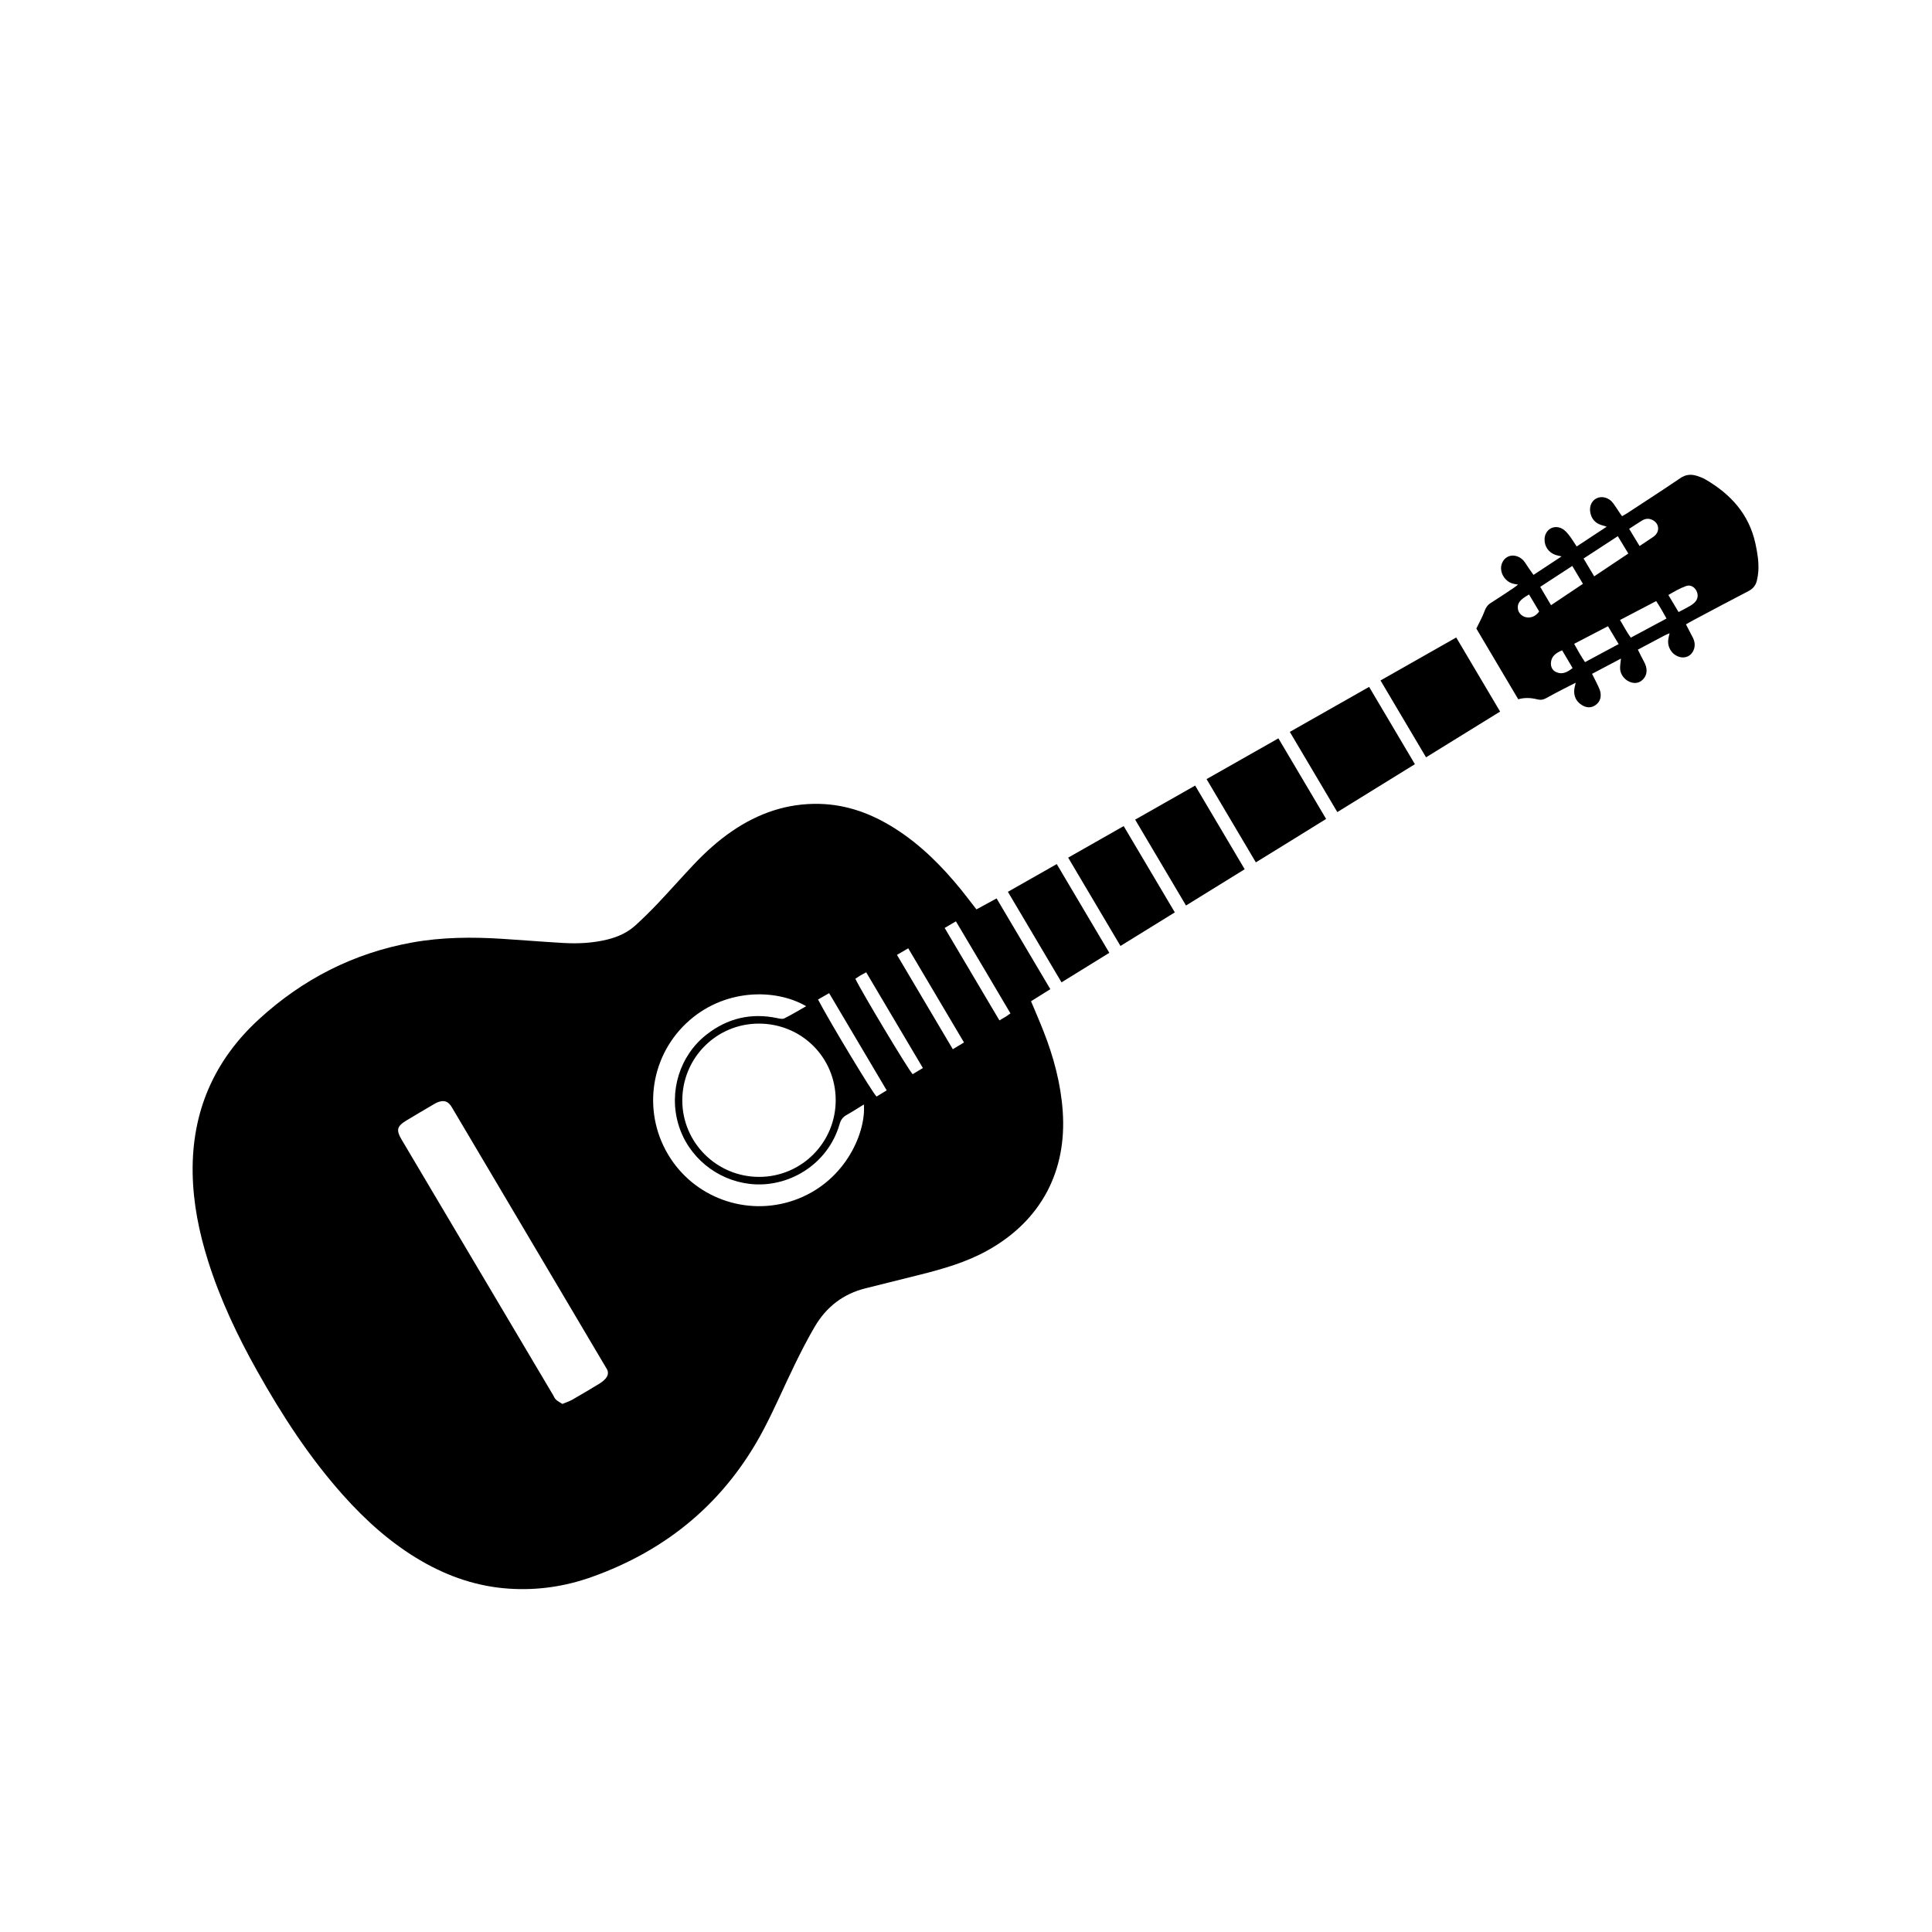 <?xml version="1.0" encoding="utf-8"?>
<!-- Generator: Adobe Illustrator 16.0.0, SVG Export Plug-In . SVG Version: 6.00 Build 0)  -->
<!DOCTYPE svg PUBLIC "-//W3C//DTD SVG 1.1//EN" "http://www.w3.org/Graphics/SVG/1.1/DTD/svg11.dtd">
<svg version="1.1" id="Layer_1" xmlns:x="http://ns.adobe.com/Extensibility/1.0/" xmlns:i="http://ns.adobe.com/AdobeIllustrator/10.0/" xmlns:graph="http://ns.adobe.com/Graphs/1.0/"
	 xmlns="http://www.w3.org/2000/svg" xmlns:xlink="http://www.w3.org/1999/xlink" xmlns:a="http://ns.adobe.com/AdobeSVGViewerExtensions/3.0/"
	 x="0px" y="0px" width="164px" height="164px" viewBox="0 0 864 864" enable-background="new 0 0 864 864" xml:space="preserve">
<path fill-rule="evenodd" clip-rule="evenodd" d="M461.085,447.759c1.957,4.692,3.881,9.075,5.625,13.528
	c4.506,11.503,7.686,23.339,8.549,35.714c1.833,26.277-9.229,48.715-33.836,62.321c-9.435,5.218-19.725,8.155-30.113,10.762
	c-8.04,2.017-16.078,4.04-24.127,6.019c-10.071,2.477-17.64,8.351-22.826,17.194c-3.179,5.421-6.048,11.035-8.812,16.682
	c-4.744,9.689-8.971,19.644-13.99,29.183c-16.927,32.171-42.893,53.982-77.055,66.118c-11.912,4.231-24.225,6.019-36.859,5.181
	c-14.022-0.931-26.982-5.323-39.099-12.331c-13.474-7.793-24.9-18.04-35.208-29.595c-15.055-16.875-27.274-35.726-38.306-55.384
	c-8.819-15.718-16.521-31.944-21.957-49.179c-4.048-12.835-6.706-25.922-6.915-39.421c-0.423-27.377,9.581-50.372,29.704-68.798
	c19.537-17.89,42.335-29.562,68.513-34.275c13.262-2.388,26.65-2.491,40.056-1.644c9.177,0.58,18.344,1.346,27.524,1.868
	c6.605,0.375,13.189,0.044,19.659-1.544c4.738-1.164,9.096-3.142,12.7-6.451c3.456-3.174,6.811-6.473,10.036-9.881
	c5.36-5.664,10.519-11.517,15.876-17.183c5.229-5.531,10.86-10.641,17.156-14.951c11.78-8.063,24.714-12.539,39.112-12.191
	c12.233,0.294,23.275,4.395,33.517,10.854c11.726,7.395,21.344,17.09,30.012,27.793c2.198,2.714,4.297,5.508,6.649,8.533
	c2.932-1.596,5.86-3.19,9.011-4.905c8.025,13.552,15.948,26.932,24.034,40.585C466.811,444.178,464.045,445.907,461.085,447.759z
	 M251.505,627.844c1.64-0.688,3.08-1.128,4.356-1.856c4.079-2.327,8.114-4.733,12.127-7.175c1.009-0.614,1.993-1.364,2.771-2.243
	c1.228-1.388,1.551-2.991,0.424-4.669c-0.334-0.497-0.614-1.029-0.919-1.546c-20.518-34.656-41.036-69.312-61.553-103.968
	c-2.24-3.784-4.455-7.583-6.727-11.348c-1.525-2.526-3.339-3.156-6.068-2.176c-0.652,0.235-1.27,0.588-1.871,0.941
	c-4.134,2.434-8.281,4.846-12.38,7.336c-4.195,2.549-4.579,4.251-2.046,8.522c22.578,38.082,45.158,76.162,67.738,114.243
	c0.408,0.688,0.699,1.511,1.269,2.02C249.466,626.676,250.509,627.198,251.505,627.844z M339.308,457.764
	c-18.979,0.025-34.24,15.415-34.18,34.469c0.06,18.794,15.434,34.067,34.307,34.08c18.997,0.013,34.335-15.357,34.294-34.363
	C373.688,472.869,358.453,457.739,339.308,457.764z M360.52,449.982c-13.75-8.025-37.174-8.077-53.77,7.771
	c-16.498,15.754-19.426,40.926-7.011,60.1c12.252,18.921,36.251,26.516,57.211,18.226c21.71-8.587,30.375-30.152,29.375-42.151
	c-2.634,1.61-5.13,3.237-7.723,4.688c-1.676,0.938-2.579,2.169-3.124,4.062c-5.247,18.253-23.129,28.745-40.157,26.772
	c-14.918-1.729-27.649-12.156-31.949-26.63c-4.361-14.681,0.607-30.773,12.6-40.154c9.35-7.313,19.91-9.825,31.596-7.361
	c1.037,0.218,2.337,0.543,3.17,0.127C354.025,453.793,357.174,451.878,360.52,449.982z M365.827,446.982
	c5.269,10.085,24.354,41.74,26.177,43.401c1.458-0.889,2.941-1.794,4.533-2.766c-8.687-14.669-17.165-28.986-25.745-43.474
	C369.058,445.136,367.528,446.01,365.827,446.982z M412.726,477.631c-8.583-14.487-16.952-28.613-25.367-42.816
	c-1.124,0.612-1.917,1.013-2.678,1.468c-0.749,0.448-1.465,0.953-2.172,1.417c2.885,6.028,23.971,41.143,25.638,42.679
	C409.563,479.528,411.001,478.665,412.726,477.631z M431.105,466.2c-8.35-14.104-16.574-27.994-24.93-42.11
	c-1.71,0.996-3.235,1.884-5.045,2.938c8.353,14.108,16.608,28.052,24.977,42.187C427.933,468.114,429.436,467.207,431.105,466.2z
	 M422.46,414.978c8.26,13.947,16.323,27.564,24.487,41.35c1.161-0.683,2.107-1.215,3.025-1.79c0.578-0.361,1.114-0.788,1.905-1.355
	c-8.135-13.752-16.194-27.437-24.385-41.155C425.665,413.098,424.215,413.948,422.46,414.978z"/>
<path fill-rule="evenodd" clip-rule="evenodd" d="M753.969,279.224c1.132,2.171,2.109,4.007,3.049,5.862
	c0.842,1.663,1.135,3.389,0.537,5.217c-0.952,2.913-3.743,4.358-6.665,3.423c-3.243-1.038-5.261-4.217-4.844-7.709
	c0.103-0.862,0.354-1.706,0.594-2.815c-0.88,0.377-1.523,0.604-2.12,0.918c-3.963,2.089-7.915,4.198-12.063,6.402
	c0.976,1.924,1.802,3.691,2.749,5.391c1.549,2.781,1.569,5.56-0.143,7.576c-1.414,1.665-3.228,2.294-5.381,1.732
	c-2.711-0.707-4.949-3.179-5.151-5.985c-0.104-1.439,0.214-2.909,0.372-4.722c-4.364,2.304-8.559,4.519-12.939,6.832
	c0.973,1.929,1.888,3.646,2.705,5.408c0.458,0.985,0.927,2.02,1.087,3.078c0.337,2.23-0.348,4.184-2.258,5.508
	c-1.932,1.338-3.986,1.223-5.937,0.054c-2.651-1.587-3.837-3.992-3.534-7.073c0.085-0.865,0.354-1.712,0.634-3.015
	c-2.043,1.041-3.781,1.907-5.501,2.807c-2.567,1.343-5.151,2.659-7.671,4.086c-1.289,0.73-2.481,0.93-3.962,0.56
	c-2.711-0.678-5.488-0.913-8.562-0.046c-6.308-10.644-12.659-21.362-18.736-31.618c1.359-2.831,2.735-5.239,3.669-7.809
	c0.583-1.606,1.353-2.75,2.79-3.651c3.386-2.123,6.696-4.366,10.027-6.575c0.639-0.423,1.23-0.917,2.172-1.623
	c-1.124-0.214-1.873-0.286-2.578-0.502c-2.854-0.878-5.01-3.813-5.037-6.788c-0.023-2.428,1.446-4.658,3.566-5.411
	c2.418-0.859,5.359,0.248,7.06,2.678c0.621,0.889,1.188,1.814,1.8,2.709c0.614,0.897,1.254,1.777,2.096,2.967
	c4.081-2.689,8.107-5.344,12.548-8.27c-1.248-0.301-1.984-0.422-2.684-0.657c-3.11-1.045-5.041-3.856-4.919-7.106
	c0.158-4.233,4.148-6.644,7.883-4.618c1.171,0.635,2.151,1.753,2.996,2.825c1.219,1.546,2.234,3.251,3.486,5.113
	c4.415-2.908,8.726-5.749,13.415-8.838c-1.083-0.336-1.775-0.547-2.465-0.768c-2.61-0.834-4.193-2.638-4.8-5.268
	c-0.668-2.898,0.462-5.543,2.75-6.664c2.433-1.192,5.575-0.303,7.416,2.195c1.116,1.515,2.104,3.125,3.158,4.687
	c0.22,0.326,0.472,0.631,0.835,1.111c0.787-0.457,1.559-0.857,2.281-1.331c7.937-5.209,15.918-10.353,23.767-15.693
	c2.418-1.646,4.788-1.82,7.376-1.016c1.327,0.412,2.659,0.925,3.857,1.621c11.272,6.546,19.469,15.508,22.335,28.633
	c0.899,4.116,1.579,8.25,1.301,12.477c-0.091,1.386-0.327,2.777-0.646,4.129c-0.507,2.145-1.745,3.644-3.794,4.702
	c-8.344,4.31-16.618,8.752-24.913,13.155C756.02,278.016,755.093,278.581,753.969,279.224z M728.187,247.543
	c-1.661-2.746-3.126-5.165-4.694-7.757c-5.274,3.439-10.244,6.681-15.314,9.987c1.672,2.803,3.17,5.312,4.753,7.966
	C718.163,254.243,723.03,250.989,728.187,247.543z M745.269,276.605c-1.527-2.812-2.982-5.325-4.614-7.799
	c-5.589,2.923-10.842,5.67-16.185,8.465c1.757,2.851,3.063,5.497,4.837,7.893C734.757,282.242,739.908,279.479,745.269,276.605z
	 M693.635,270.642c4.977-3.333,9.586-6.42,14.264-9.553c-1.672-2.807-3.146-5.282-4.768-8.002c-4.82,3.144-9.472,6.177-14.341,9.353
	C690.426,265.208,691.932,267.758,693.635,270.642z M723.865,288.038c-1.713-2.865-3.186-5.326-4.777-7.988
	c-5.151,2.684-10.062,5.242-15.117,7.876c1.61,2.952,3.099,5.586,4.863,8.177C713.961,293.353,718.777,290.768,723.865,288.038z
	 M750.667,273.716c1.843-0.975,3.545-1.793,5.157-2.762c0.922-0.553,1.855-1.228,2.504-2.064c1.222-1.578,1.101-3.694-0.064-5.311
	c-0.998-1.386-2.586-2.072-4.191-1.51c-2.793,0.977-5.328,2.476-7.973,4.015C747.717,268.785,749.141,271.166,750.667,273.716z
	 M728.567,236.501c1.647,2.717,3.109,5.127,4.659,7.681c2.053-1.369,3.789-2.521,5.521-3.683c0.413-0.277,0.833-0.552,1.206-0.879
	c2.374-2.083,2.023-5.449-0.742-6.973c-1.614-0.89-3.275-0.838-4.834,0.109C732.513,233.888,730.707,235.115,728.567,236.501z
	 M683.802,265.861c-4.11,2.302-5.319,3.914-4.995,6.399c0.229,1.763,1.607,3.255,3.438,3.723c2.277,0.582,4.585-0.371,6.066-2.544
	C686.853,270.989,685.381,268.516,683.802,265.861z M698.586,290.819c-2.919,1.238-4.909,2.786-5.007,5.771
	c-0.059,1.805,0.774,3.338,2.514,4.056c2.75,1.136,4.929-0.135,7.192-1.883C701.71,296.099,700.21,293.564,698.586,290.819z"/>
<path fill-rule="evenodd" clip-rule="evenodd" d="M576.816,327.304c11.821-6.709,23.533-13.355,35.459-20.123
	c6.835,11.543,13.587,22.945,20.47,34.569c-11.562,7.141-23.015,14.212-34.688,21.421
	C590.965,351.194,583.947,339.345,576.816,327.304z"/>
<path fill-rule="evenodd" clip-rule="evenodd" d="M571.712,330.192c7.176,12.122,14.146,23.896,21.333,36.038
	c-10.421,6.514-20.845,12.893-31.419,19.423c-7.405-12.51-14.673-24.786-22.042-37.233
	C550.371,342.3,560.96,336.293,571.712,330.192z"/>
<path fill-rule="evenodd" clip-rule="evenodd" d="M617.368,304.304c11.254-6.388,22.429-12.729,33.864-19.22
	c6.537,11.039,12.983,21.923,19.624,33.136c-11.09,6.85-22.01,13.595-33.122,20.459C630.93,327.193,624.223,315.873,617.368,304.304
	z"/>
<path fill-rule="evenodd" clip-rule="evenodd" d="M534.475,351.312c7.464,12.607,14.728,24.878,22.152,37.419
	c-8.677,5.361-17.299,10.689-26.24,16.214c-7.583-12.804-15.076-25.454-22.744-38.401
	C516.63,361.443,525.438,356.443,534.475,351.312z"/>
<path fill-rule="evenodd" clip-rule="evenodd" d="M525.387,408.023c-8.055,4.975-16.012,9.889-24.305,15.011
	c-7.801-13.169-15.504-26.172-23.394-39.491c8.243-4.685,16.366-9.301,24.831-14.112
	C510.134,382.281,517.687,395.028,525.387,408.023z"/>
<path fill-rule="evenodd" clip-rule="evenodd" d="M450.735,398.822c7.376-4.187,14.473-8.215,21.849-12.402
	c7.843,13.24,15.599,26.333,23.508,39.686c-7.153,4.418-14.162,8.749-21.376,13.205
	C466.692,425.765,458.821,412.474,450.735,398.822z"/>
</svg>

